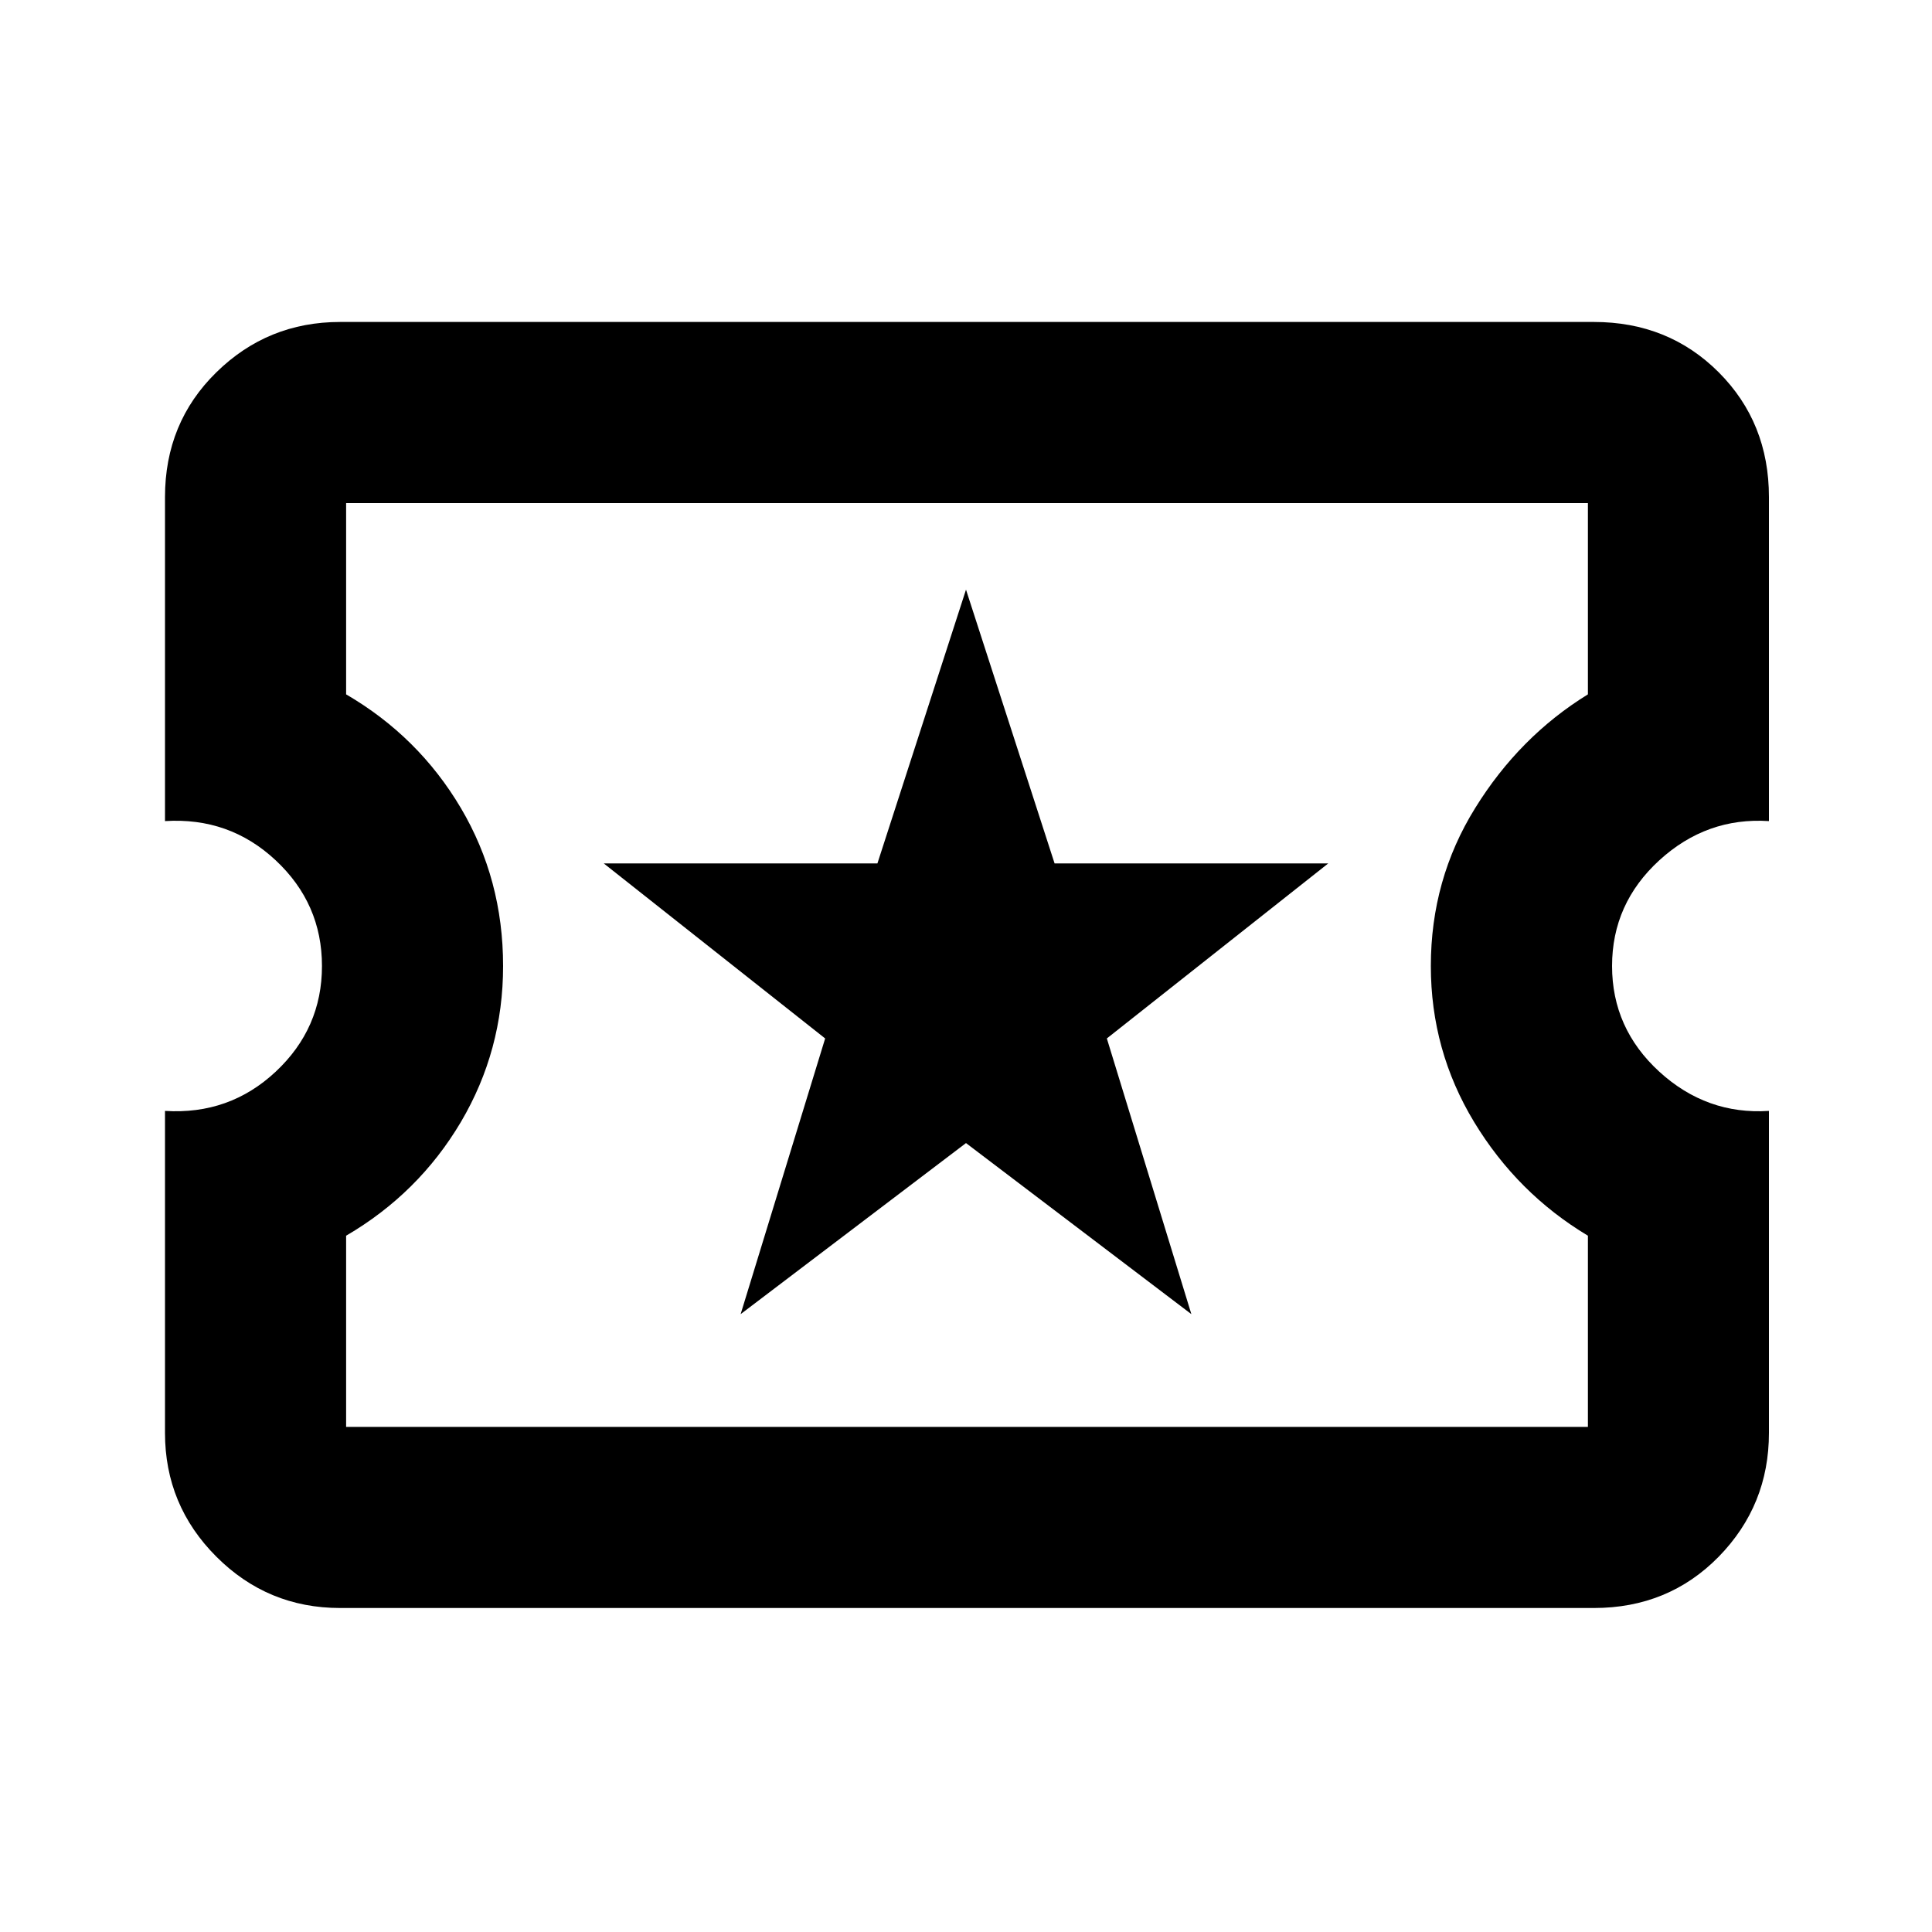 <svg xmlns="http://www.w3.org/2000/svg" height="20" width="20"><path d="M3.521 16.646Q2.771 16.646 2.24 16.115Q1.708 15.583 1.708 14.833V11.5Q2.375 11.542 2.854 11.094Q3.333 10.646 3.333 10Q3.333 9.354 2.854 8.906Q2.375 8.458 1.708 8.5V5.146Q1.708 4.375 2.24 3.854Q2.771 3.333 3.521 3.333H16.5Q17.271 3.333 17.792 3.854Q18.312 4.375 18.312 5.146V8.5Q17.667 8.458 17.177 8.906Q16.688 9.354 16.688 10Q16.688 10.646 17.177 11.094Q17.667 11.542 18.312 11.5V14.833Q18.312 15.583 17.792 16.115Q17.271 16.646 16.5 16.646ZM3.583 14.771H16.438V12.792Q15.708 12.354 15.26 11.615Q14.812 10.875 14.812 10Q14.812 9.104 15.271 8.365Q15.729 7.625 16.438 7.188V5.208H3.583V7.188Q4.333 7.625 4.771 8.365Q5.208 9.104 5.208 10Q5.208 10.875 4.771 11.615Q4.333 12.354 3.583 12.792ZM7.667 13.604 10 11.833 12.333 13.604 11.458 10.75 13.75 8.938H10.917L10 6.104L9.083 8.938H6.25L8.542 10.75ZM10.021 9.979Q10.021 9.979 10.021 9.979Q10.021 9.979 10.021 9.979Q10.021 9.979 10.021 9.979Q10.021 9.979 10.021 9.979Q10.021 9.979 10.021 9.979Q10.021 9.979 10.021 9.979Q10.021 9.979 10.021 9.979Q10.021 9.979 10.021 9.979Z"/></svg>